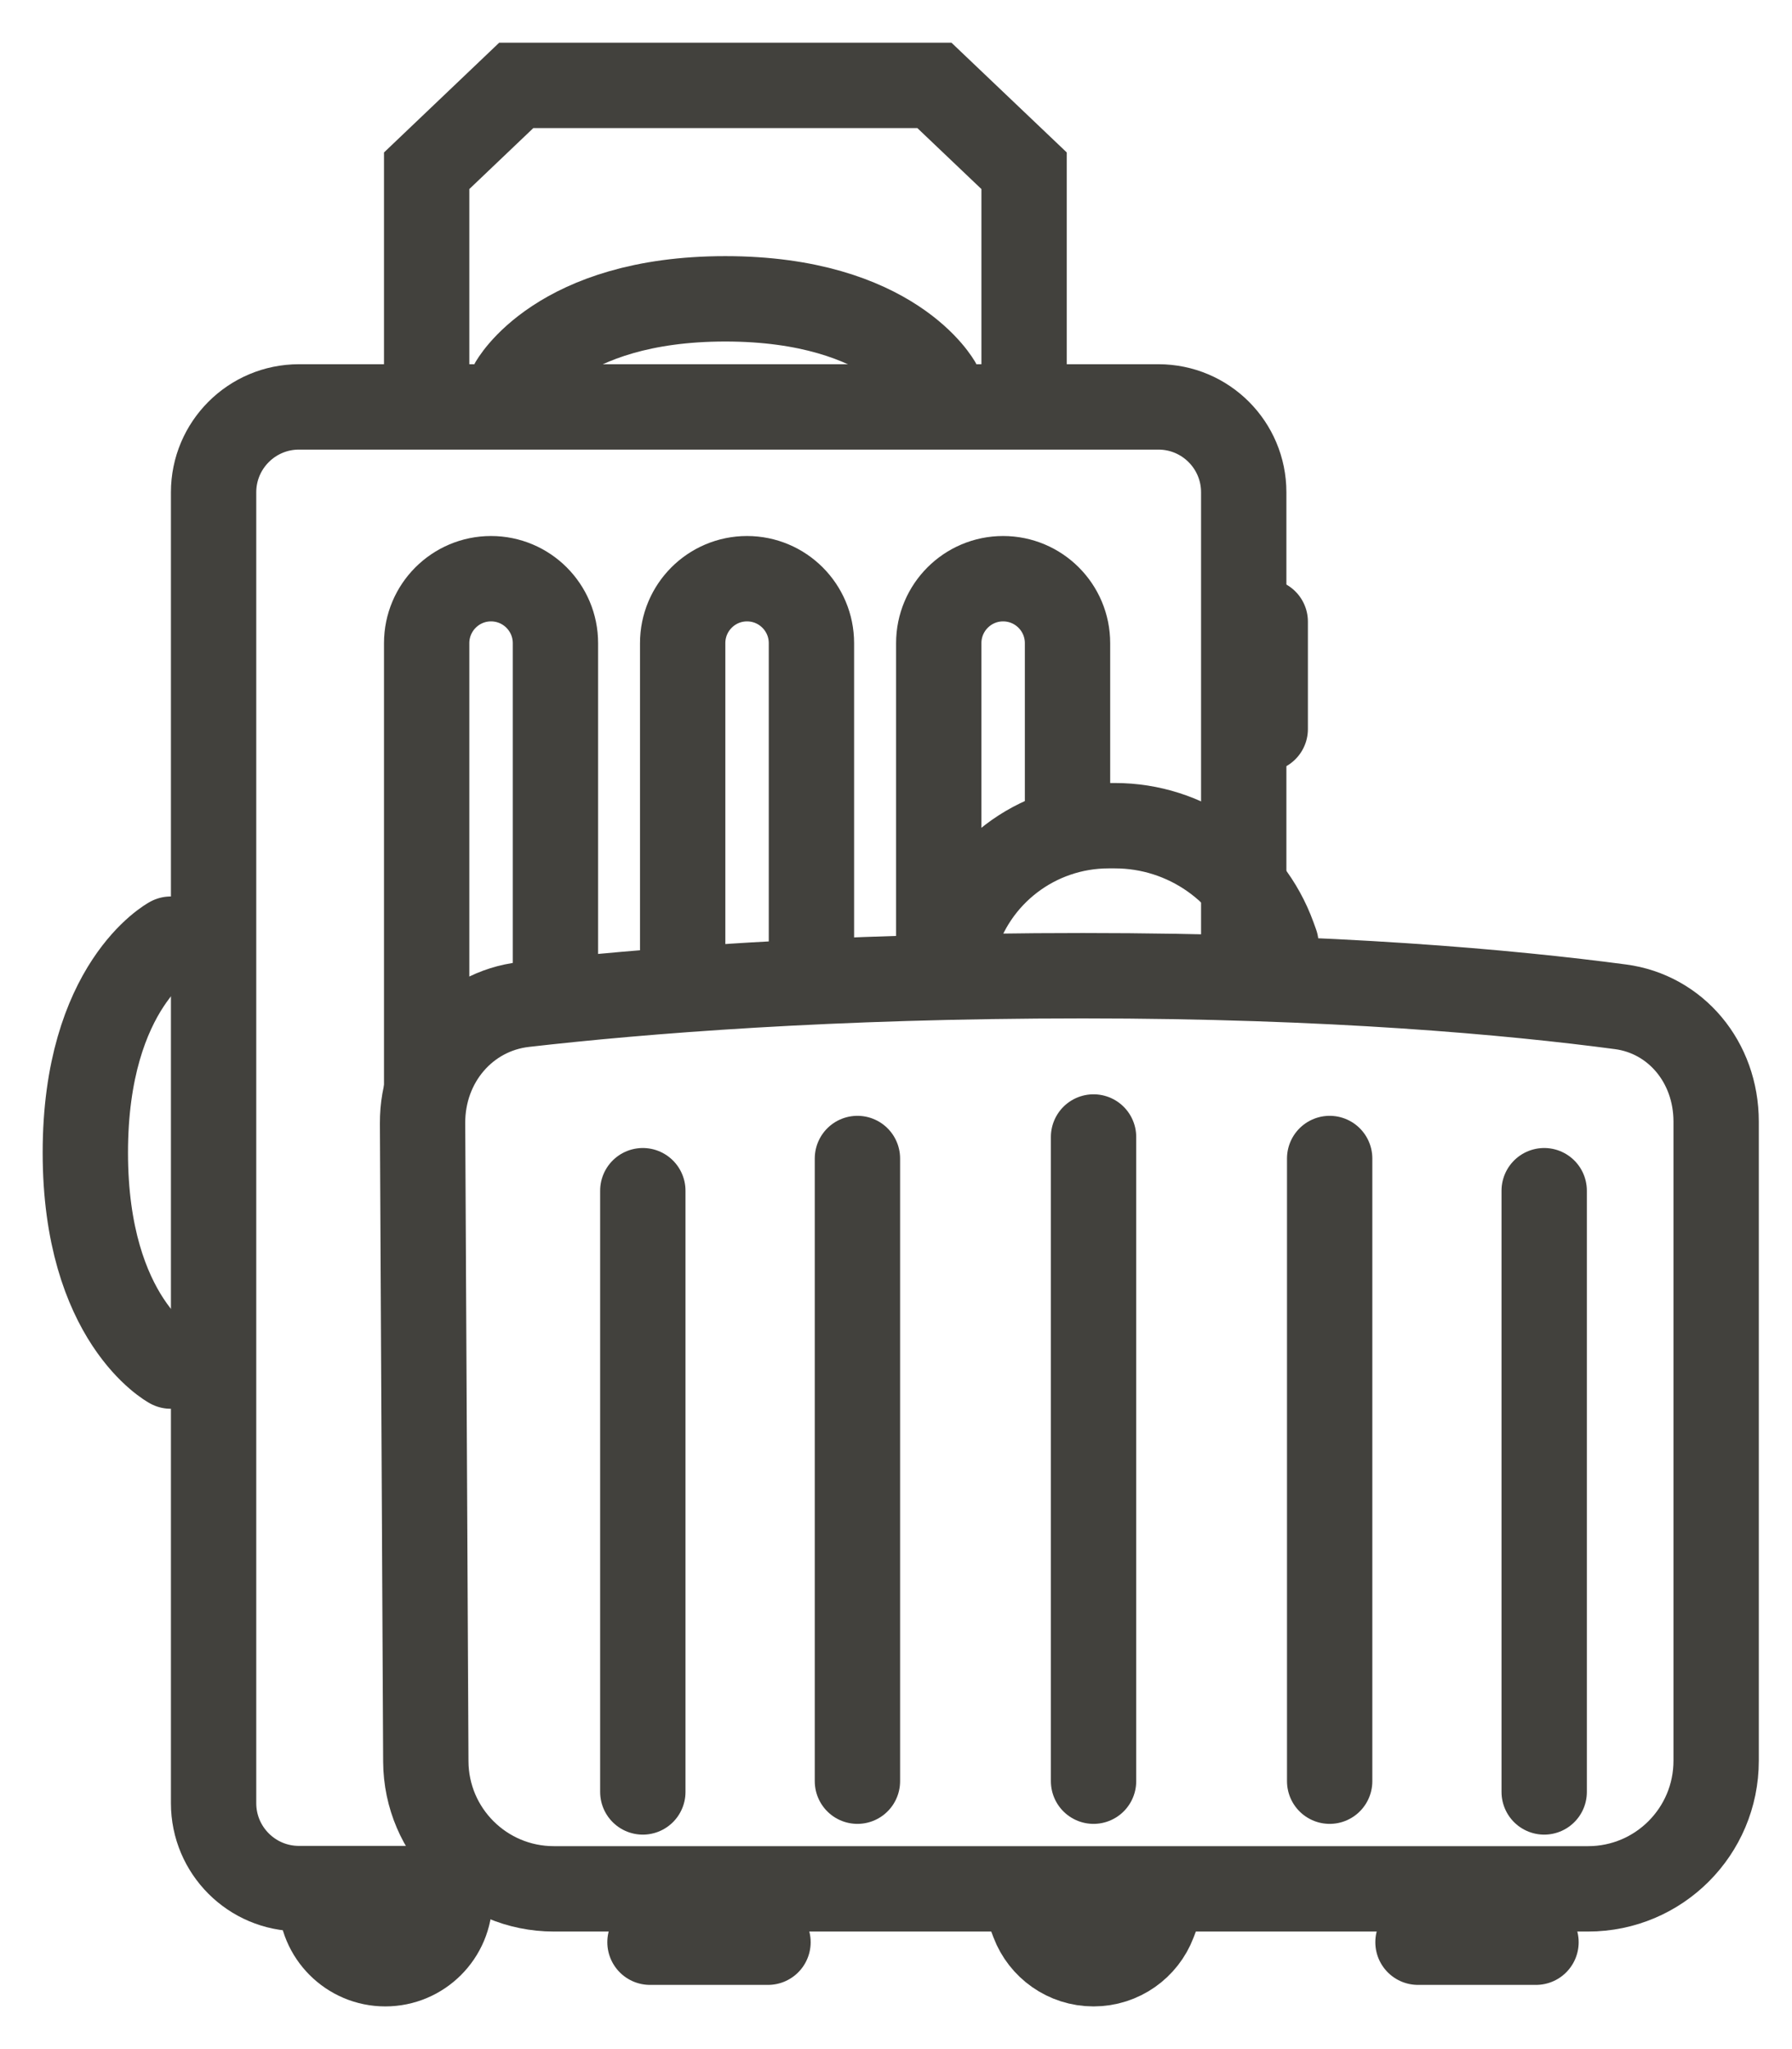 <svg width="21" height="24" viewBox="0 0 21 24" fill="none" xmlns="http://www.w3.org/2000/svg">
<path d="M11.18 11.054V11.054C11.402 10.237 12.144 9.671 12.991 9.671H13.066C13.896 9.671 14.638 10.19 14.922 10.971L14.952 11.054" stroke="#42413D" stroke-linecap="round"/>
<path d="M14.827 7.281V8.539" stroke="#42413D" stroke-linecap="round"/>
<path d="M7.617 22.748H9M16.617 22.748H18" stroke="#42413D" stroke-linecap="round"/>
<path d="M5 4.5V2L6.05 1H10.95L12.001 2V4.5" stroke="#42413D" stroke-linecap="round"/>
<path d="M14.575 11.054V5.766C14.575 5.214 14.128 4.766 13.575 4.766H3.503C2.951 4.766 2.503 5.214 2.503 5.766V21.12C2.503 21.672 2.951 22.12 3.503 22.12H5.27" stroke="#42413D"/>
<path d="M18.989 11.792C19.637 11.877 20.111 12.439 20.111 13.137L20.111 20.623C20.111 21.451 19.44 22.123 18.611 22.123L6.49 22.123C5.664 22.123 4.994 21.456 4.99 20.631L4.952 13.157C4.948 12.433 5.457 11.843 6.143 11.765C7.514 11.608 9.735 11.428 12.689 11.428C15.607 11.428 17.707 11.622 18.989 11.792Z" stroke="#42413D"/>
<path d="M2 16C2 16 1 15.464 1 13.5C1 11.536 2 11 2 11" stroke="#42413D" stroke-linecap="round"/>
<path d="M6 4.5C6 4.5 6.536 3.5 8.5 3.5C10.465 3.5 11.001 4.5 11.001 4.5" stroke="#42413D"/>
<path d="M5.27 22.246C5.27 22.662 4.932 23 4.515 23C4.099 23 3.761 22.662 3.761 22.246" stroke="#42413D" stroke-linecap="round"/>
<path d="M12.11 22.515C12.218 22.799 12.493 23 12.815 23C13.137 23 13.412 22.799 13.52 22.515" stroke="#42413D" stroke-linecap="square"/>
<path d="M6.509 11.591V7.533C6.509 7.116 6.171 6.778 5.754 6.778V6.778C5.338 6.778 5 7.116 5 7.533L5 12.712" stroke="#42413D" stroke-linecap="round"/>
<path d="M12.51 9.671V7.533C12.51 7.116 12.172 6.778 11.755 6.778V6.778C11.339 6.778 11.001 7.116 11.001 7.533V11.054" stroke="#42413D"/>
<path d="M9.509 11.054V7.533C9.509 7.116 9.171 6.778 8.754 6.778V6.778C8.338 6.778 8 7.116 8 7.533V11.18" stroke="#42413D"/>
<path d="M7.533 13.946V20.988" stroke="#42413D" stroke-linecap="round"/>
<path d="M18.096 13.946V20.988" stroke="#42413D" stroke-linecap="round"/>
<path d="M10.048 13.569V20.862" stroke="#42413D" stroke-linecap="round"/>
<path d="M15.582 13.569V20.862" stroke="#42413D" stroke-linecap="round"/>
<path d="M12.815 13.317L12.815 20.862" stroke="#42413D" stroke-linecap="round"/>
</svg>
